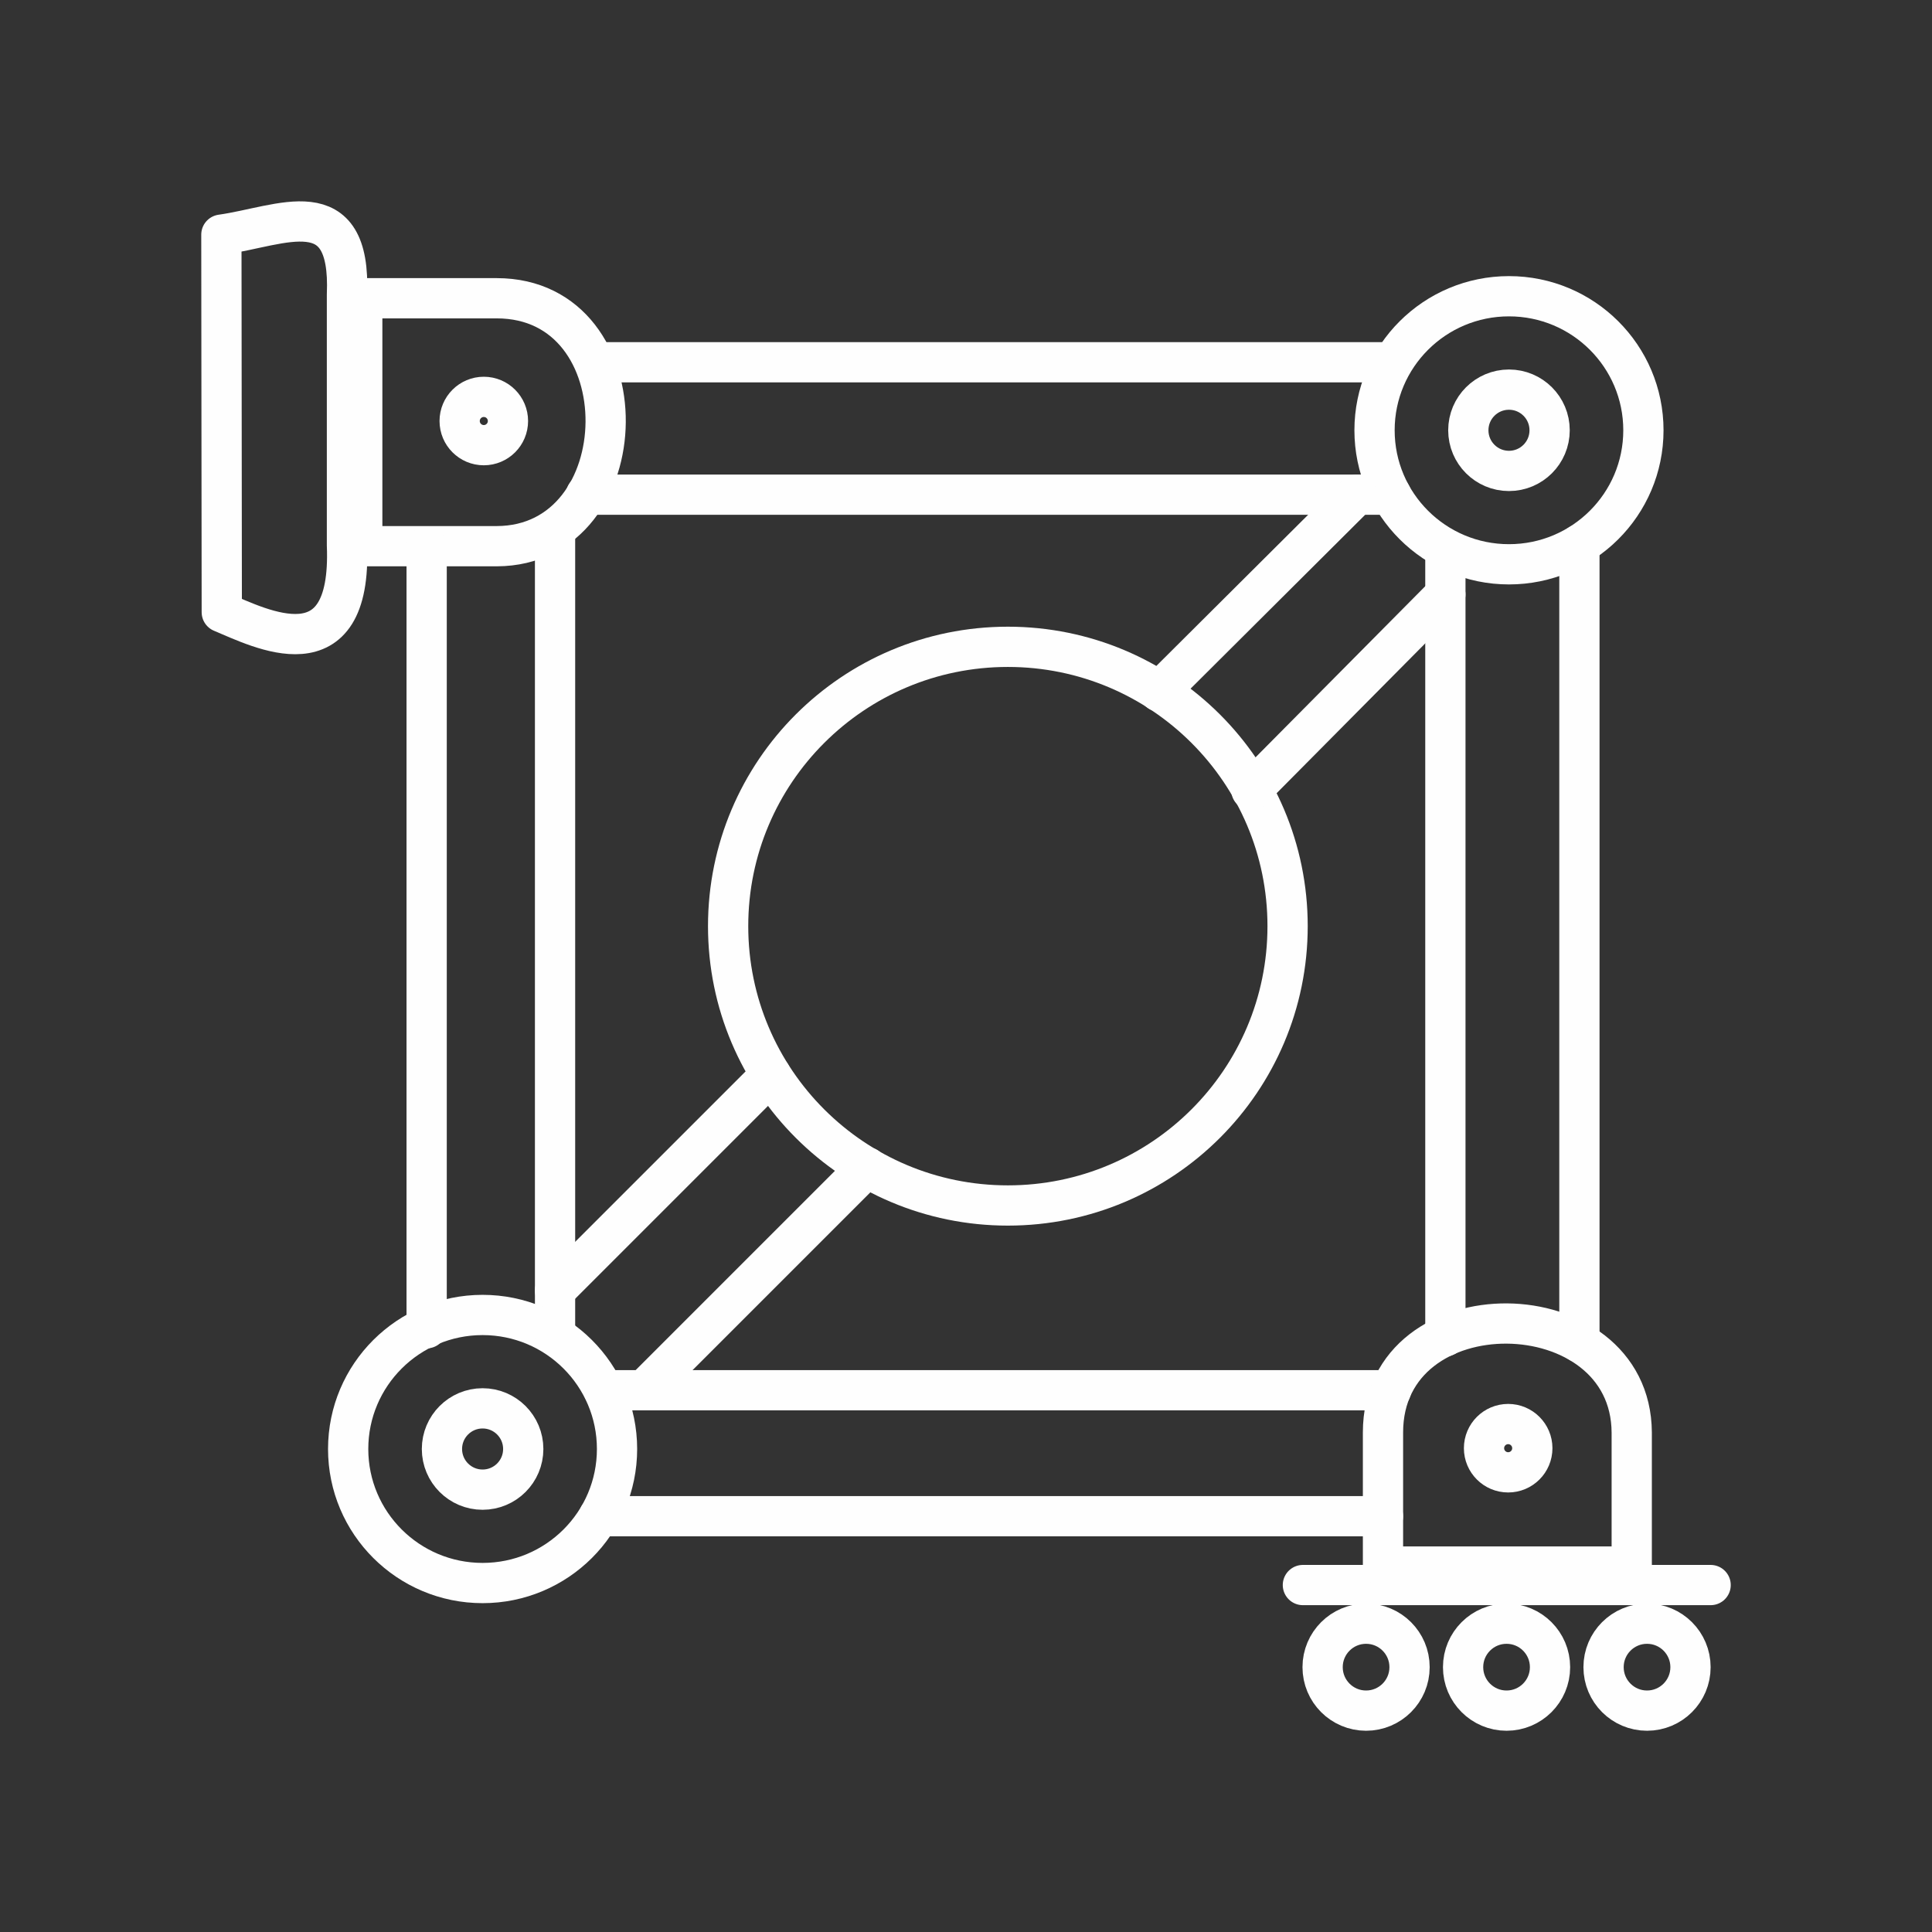 <?xml version="1.0" encoding="UTF-8"?>
<svg viewBox="0 0 48 48" xmlns="http://www.w3.org/2000/svg">
    <rect x="0" y="0" width="48" height="48" fill="#333333" stroke="none"/>
    <defs>
        <style>.a{fill:none;stroke:#fefefe;stroke-linecap:round;stroke-linejoin:round;}</style>
    </defs>
    <ellipse class="a" cx="25.04" cy="23.01" rx="6.95" ry="6.94"/>
    <ellipse class="a" cx="37.49" cy="10.69" rx="3.34" ry="3.33"/>
    <circle class="a" cx="37.49" cy="10.69" r="1.01"/>
    <circle class="a" cx="12.02" cy="10.46" r=".6"/>
    <ellipse class="a" cx="11.99" cy="36" rx="3.34" ry="3.33"/>
    <circle class="a" cx="11.99" cy="36" r="1.01"/>
    <path class="a" d="M9,7.41h3.34c3.66,0,3.56,6.15,0,6.16H9Z"/>
    <circle class="a" cx="37.43" cy="41.42" r="1.08"/>
    <circle class="a" cx="40.92" cy="41.42" r="1.08"/>
    <circle class="a" cx="33.94" cy="41.42" r="1.08"/>
    <path class="a" d="M32.37,39.38H42.5"/>
    <path class="a" d="M5.51,15.21c.94.39,3.24,1.6,3.11-1.66V7.32C8.73,4.7,7,5.62,5.5,5.83Z"/>
    <path class="a" d="m14.8 9h19.79"/>
    <path class="a" d="m34.56 12.29h-20"/>
    <path class="a" d="m13.79 13.17v20"/>
    <path class="a" d="M10.6,33V13.58"/>
    <path class="a" d="m15 34.54h19.56"/>
    <circle class="a" cx="37.47" cy="35.98" r=".6"/>
    <path class="a" d="m34.36 38.92v-3.33c0-3.66 6.16-3.56 6.18 0v3.33z"/>
    <path class="a" d="m14.88 37.67h19.48"/>
    <path class="a" d="M35.91,33.2V13.64"/>
    <path class="a" d="m39.24 13.53v19.82"/>
    <path class="a" d="m19.15 26.7-5.36 5.36"/>
    <path class="a" d="M21.54,29,16,34.54"/>
    <path class="a" d="m31.09 19.63 4.82-4.86"/>
    <path class="a" d="m28.8 17.18 4.91-4.89"/>
</svg>
